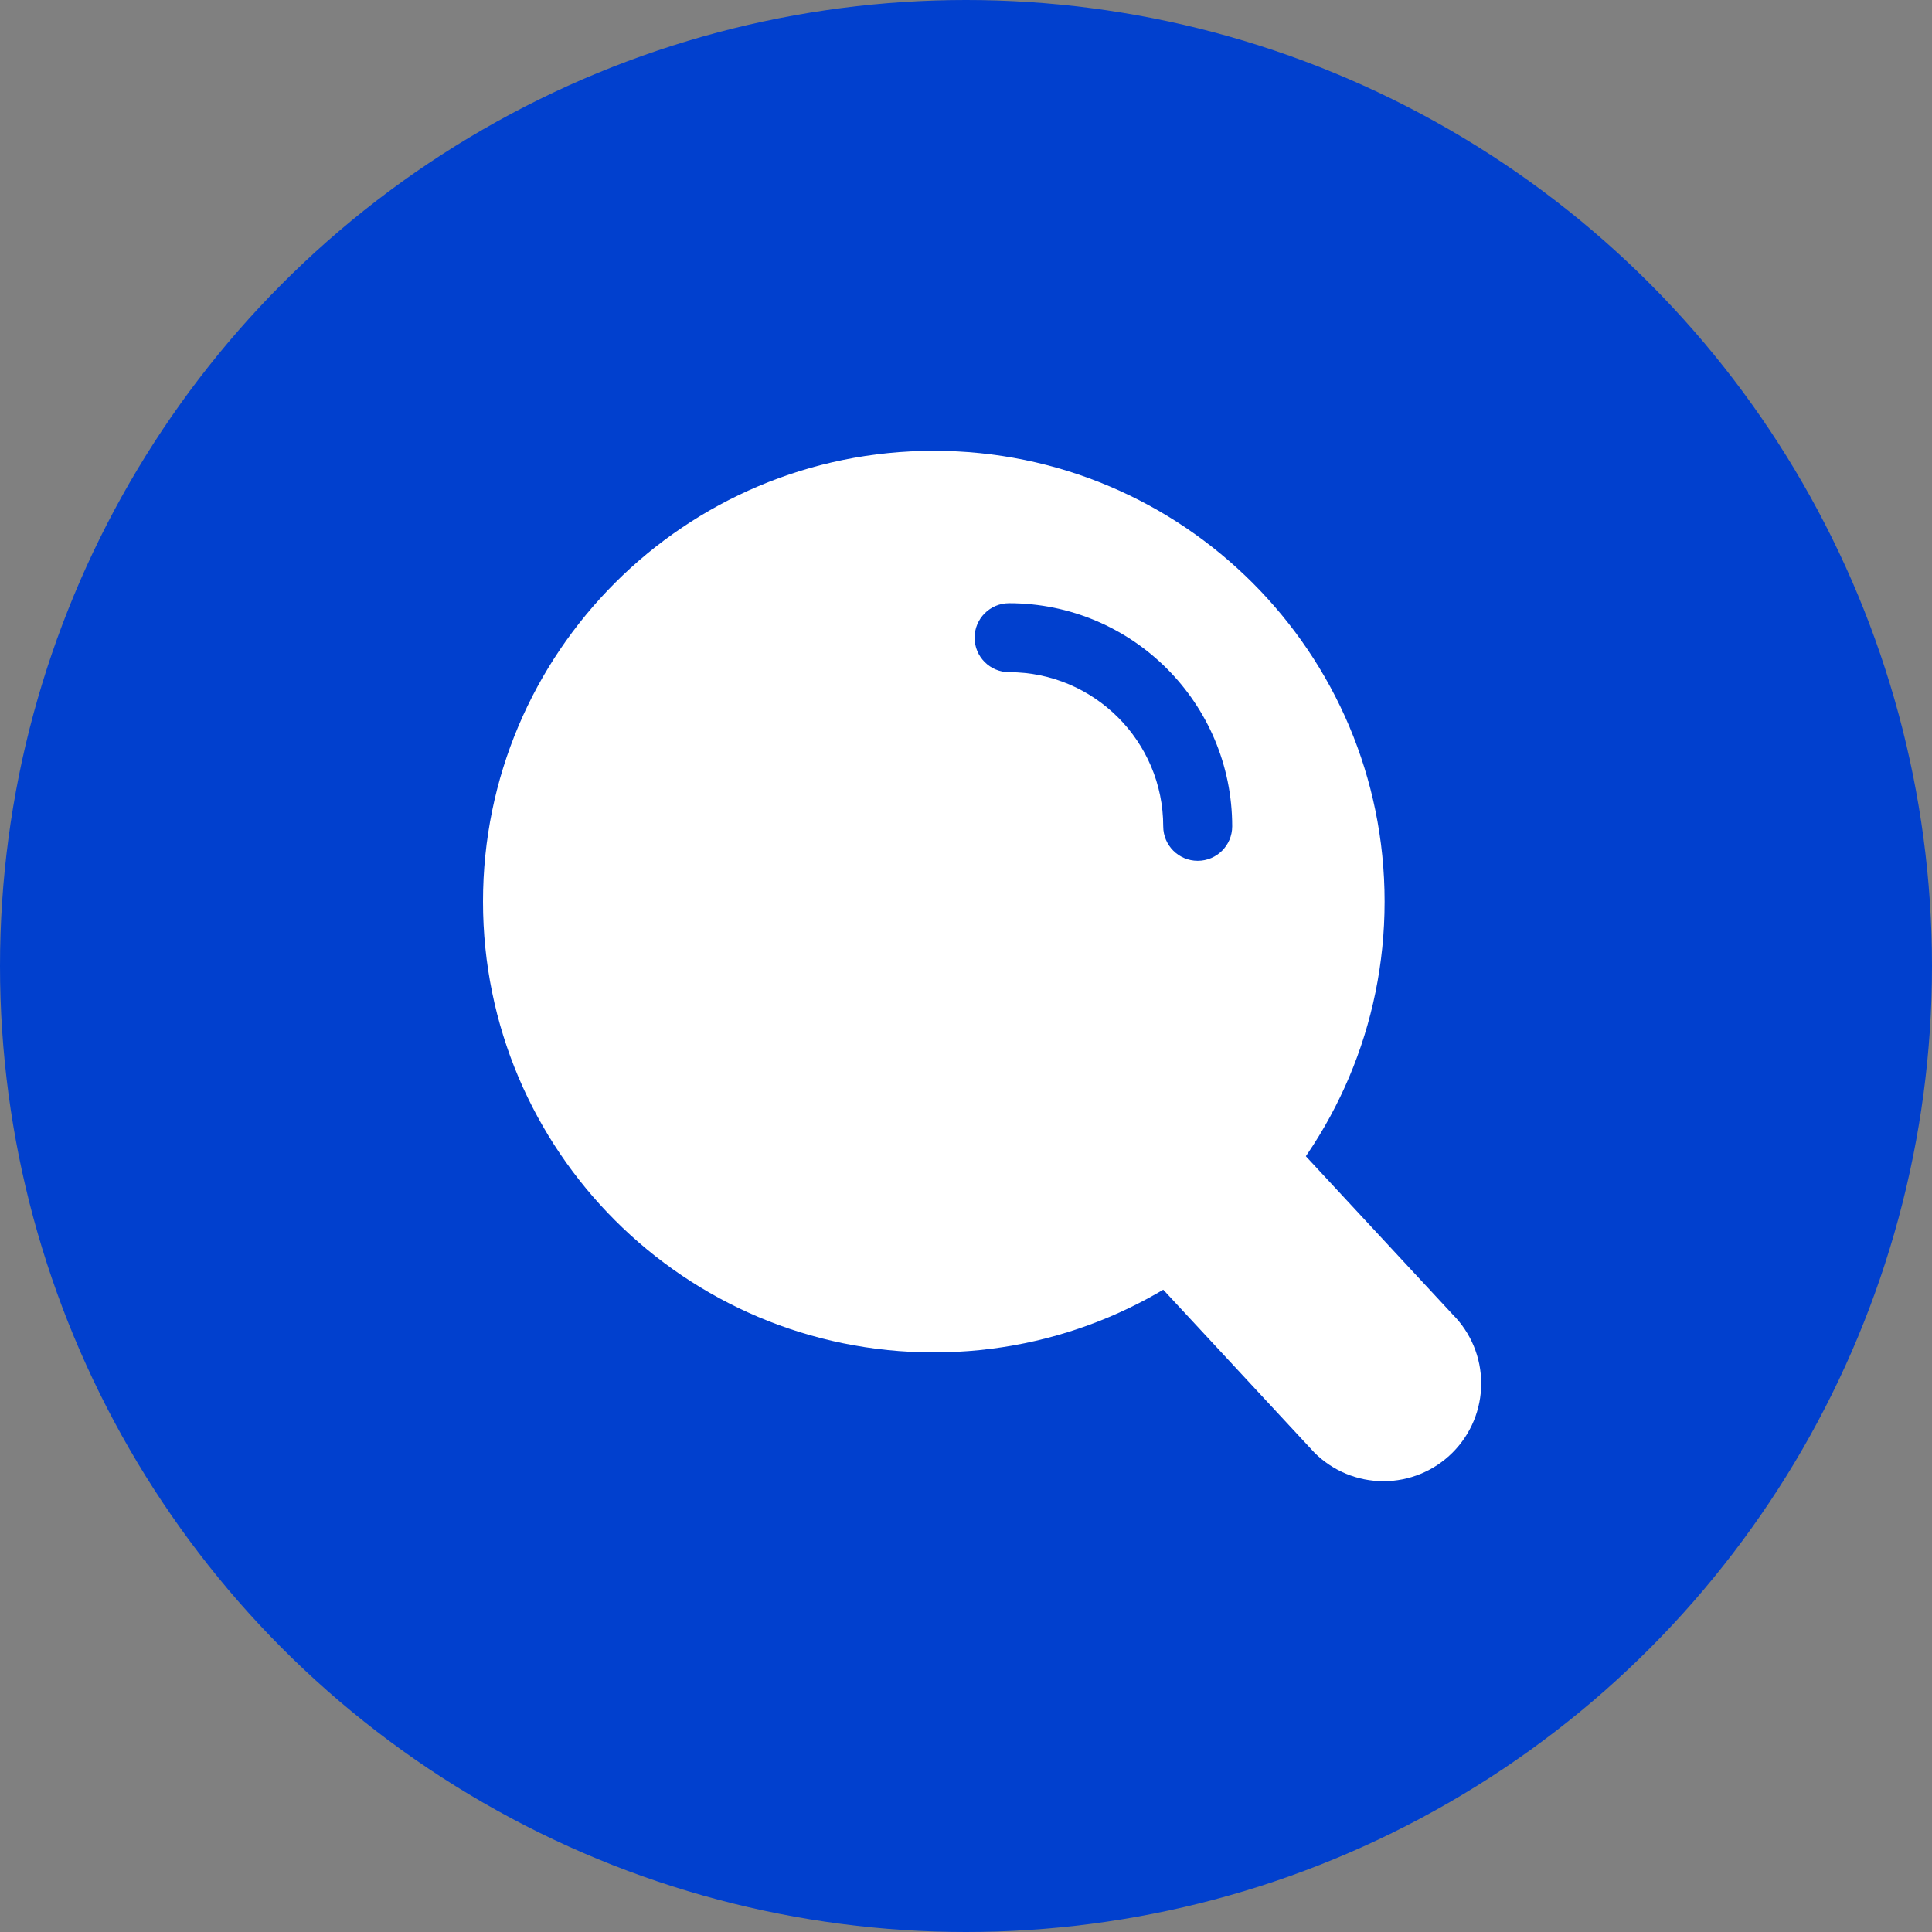 <?xml version="1.0" encoding="UTF-8"?>
<svg width="60px" height="60px" viewBox="0 0 60 60" version="1.1" xmlns="http://www.w3.org/2000/svg" xmlns:xlink="http://www.w3.org/1999/xlink">
    <rect x="0" y="0" width="60" height="60" fill="#808080" stroke="none"/>
    <title>icon-在线申请备份 2</title>
    <g id="绿卡申请" stroke="none" stroke-width="1" fill="none" fill-rule="evenodd">
        <g id="绿卡申请01" transform="translate(-674, -199)">
            <g id="编组-4" transform="translate(302, 199)">
                <g id="icon-在线申请备份-2" transform="translate(372, 0)">
                    <circle id="椭圆形" fill="#0140CE" cx="30" cy="30" r="30"></circle>
                    <g id="编组" transform="translate(15, 14)" fill="#FFFFFF" fill-rule="nonzero">
                        <path d="M30.111,26.819 L25.26,21.591 C24.691,21.022 23.919,20.702 23.114,20.702 C22.309,20.702 21.537,21.022 20.968,21.591 C20.399,22.16 20.079,22.932 20.079,23.737 C20.079,24.542 20.399,25.314 20.968,25.883 L25.819,31.111 C26.388,31.68 27.16,32 27.965,32 C28.77,32 29.542,31.68 30.111,31.111 C30.68,30.542 31,29.77 31,28.965 C31,28.16 30.68,27.388 30.111,26.819 Z" id="路径"></path>
                        <path d="M14,0 C21.732,0 28,6.268 28,14 C28,21.732 21.732,28 14,28 C6.268,28 0,21.732 0,14 C0,6.268 6.268,0 14,0 Z M16.337,4.733 C15.746,4.733 15.267,5.213 15.267,5.804 C15.267,6.395 15.746,6.875 16.337,6.875 C18.977,6.875 21.125,9.023 21.125,11.663 C21.125,12.254 21.605,12.733 22.196,12.733 C22.787,12.733 23.267,12.254 23.267,11.663 C23.267,7.836 20.164,4.733 16.337,4.733 Z" id="形状结合"></path>
                    </g>
                </g>
            </g>
        </g>
    </g>
</svg>